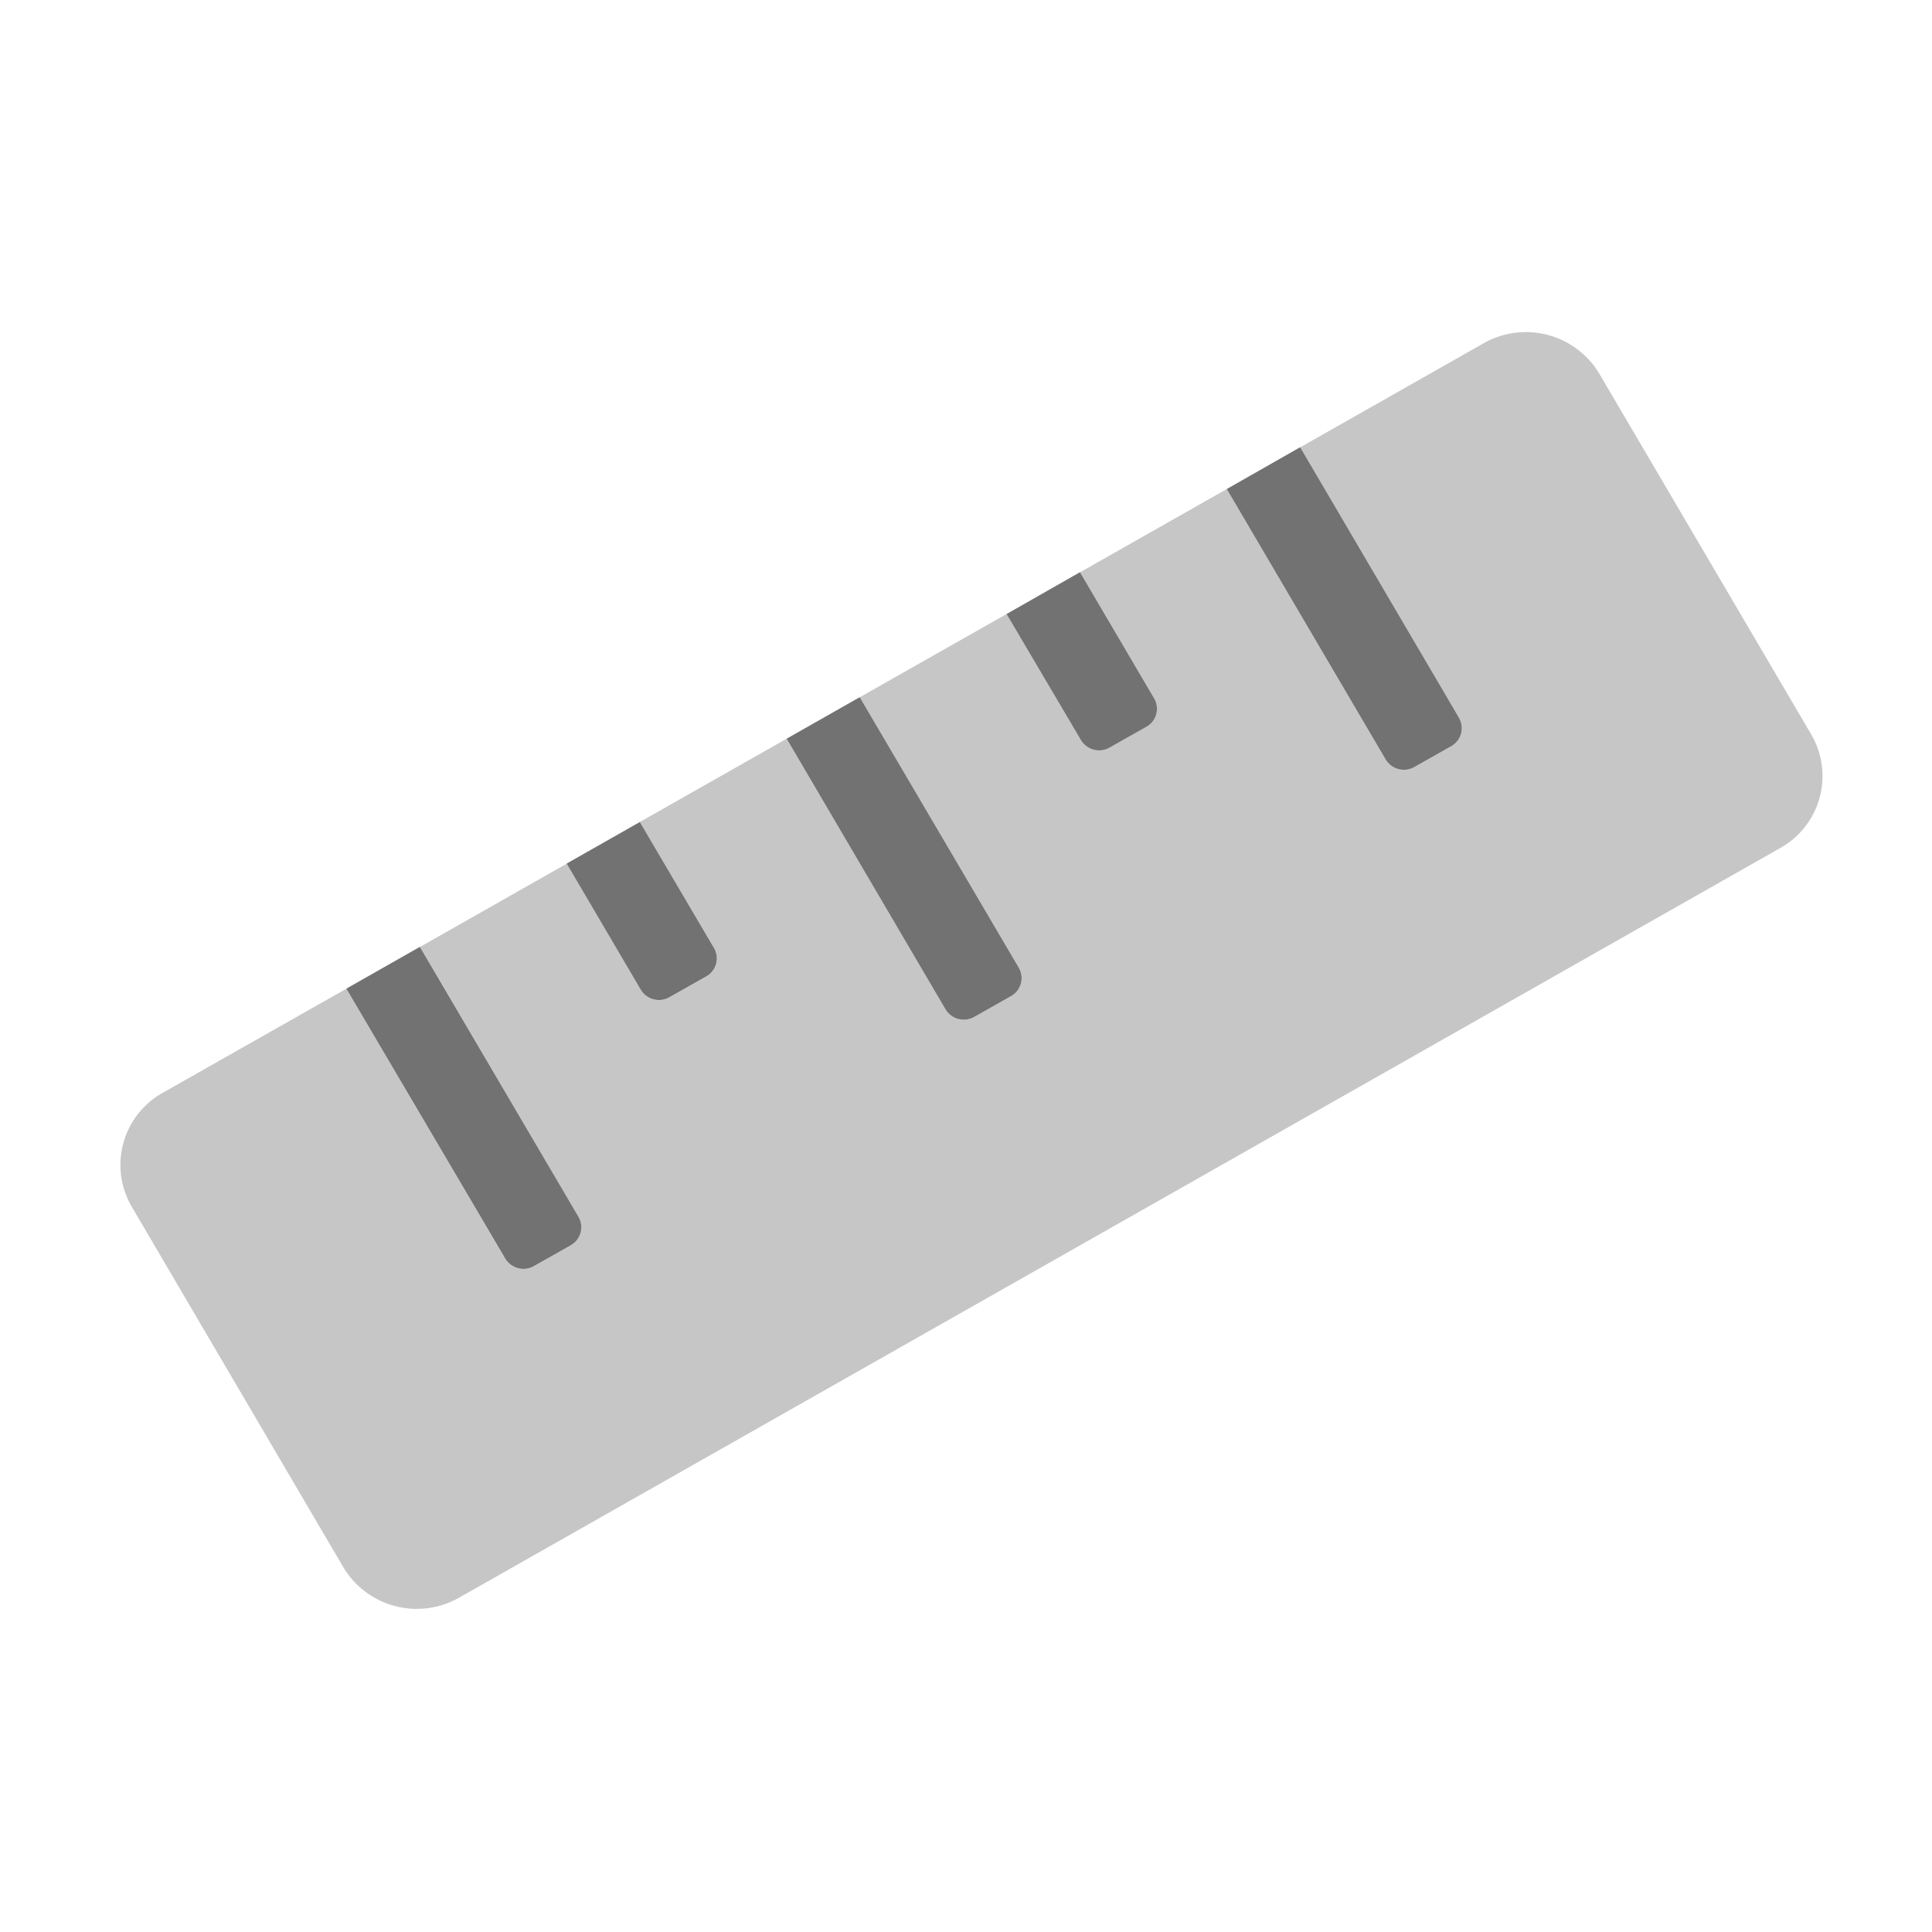 ﻿<?xml version='1.0' encoding='UTF-8'?>
<svg viewBox="-1.992 -4.796 31.997 32" xmlns="http://www.w3.org/2000/svg">
  <g transform="matrix(1.001, 0, 0, 1.001, 0, 0)">
    <g transform="matrix(0.044, 0, 0, 0.044, 0, 0)">
      <defs>
        <style>.fa-secondary{opacity:.4}</style>
      </defs>
      <path d="M624.16, 210L127.36, 491.9A32.18 32.18 0 0 1 83.86, 480.4L4.26, 344.77A31.1 31.1 0 0 1 16, 302L85, 262.9L144.7, 364.3A8 8 0 0 0 155.6, 367.2L169.4, 359.4A7.78 7.78 0 0 0 172.3, 348.7L112.7, 247.18L167.89, 215.86L195.7, 263.2A8 8 0 0 0 206.6, 266.1L220.4, 258.3A7.76 7.76 0 0 0 223.3, 247.6L195.37, 200.2L250.56, 168.89L310.26, 270.57A8 8 0 0 0 321.16, 273.47L334.96, 265.67A7.78 7.78 0 0 0 337.86, 254.97L278.06, 153.29L333.26, 122L361.16, 169.3A8 8 0 0 0 372.06, 172.2L385.86, 164.4A7.76 7.76 0 0 0 388.76, 153.7L360.87, 106.32L416.06, 75L475.76, 176.59A8 8 0 0 0 486.66, 179.49L500.46, 171.69A7.76 7.76 0 0 0 503.36, 160.99L443.68, 59.31L512.68, 20.17A32.18 32.18 0 0 1 556.18, 31.67L635.78, 167.17A31 31 0 0 1 624.16, 210z" fill="#727272" opacity="0.4" fill-opacity="1" class="Black" />
      <path d="M112.66, 247.15L85, 262.87L144.7, 364.27A8 8 0 0 0 155.6, 367.17L169.4, 359.37A7.78 7.78 0 0 0 172.3, 348.67zM278.06, 153.27L250.56, 168.88L310.26, 270.57A8 8 0 0 0 321.16, 273.47L334.96, 265.67A7.78 7.78 0 0 0 337.86, 254.97zM195.37, 200.2L167.85, 215.83L195.66, 263.17A8 8 0 0 0 206.56, 266.07L220.36, 258.27A7.76 7.76 0 0 0 223.26, 247.57zM503.37, 160.97L443.67, 59.27L416.06, 75L475.76, 176.6A8 8 0 0 0 486.66, 179.5L500.46, 171.7A7.76 7.76 0 0 0 503.36, 161zM360.87, 106.27L333.26, 122L361.16, 169.3A8 8 0 0 0 372.06, 172.2L385.86, 164.4A7.76 7.76 0 0 0 388.76, 153.7z" fill="#727272" fill-opacity="1" class="Black" />
    </g>
  </g>
</svg>
